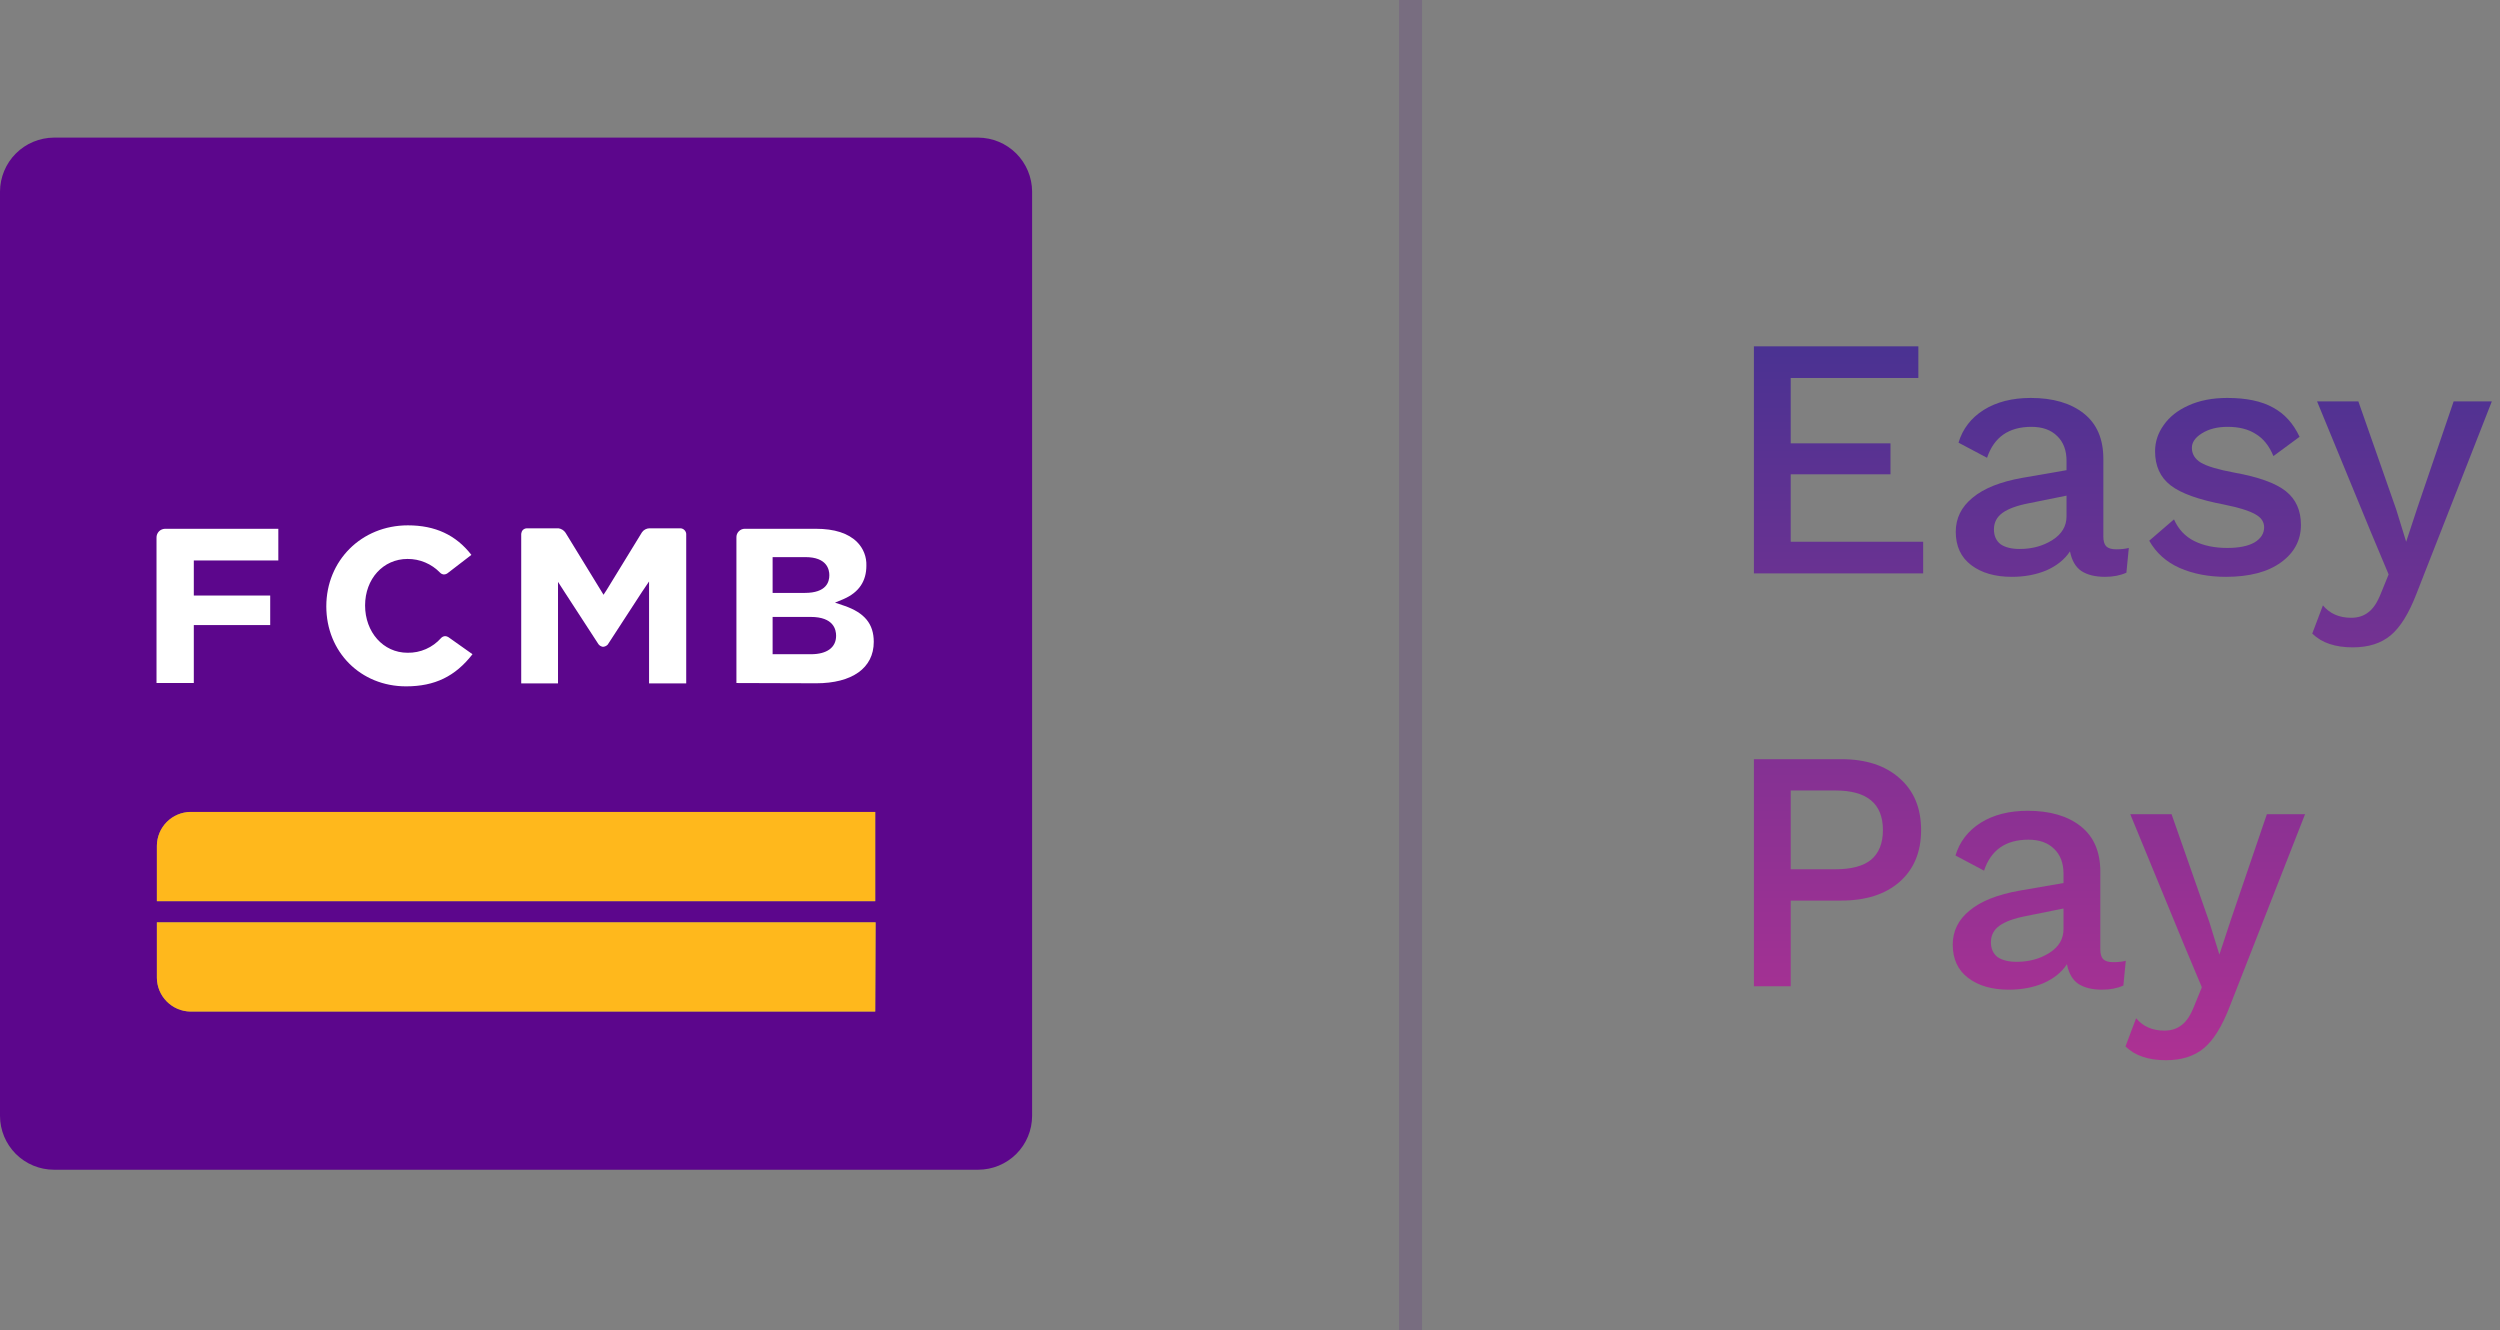 <svg width="109" height="58" viewBox="0 0 109 58" fill="none" 
    xmlns="http://www.w3.org/2000/svg">
    <rect x="0" y="0" width="109" height="58" fill="#808080" stroke="none"/>
    <path d="M45 48.649V8.351C44.996 7.728 44.748 7.132 44.308 6.692C43.868 6.252 43.272 6.004 42.65 6H2.35C1.728 6.004 1.132 6.252 0.692 6.692C0.252 7.132 0.004 7.728 0 8.351L0 48.649C0.001 49.273 0.249 49.87 0.689 50.311C1.13 50.751 1.727 50.999 2.35 51H42.65C43.273 50.999 43.87 50.751 44.311 50.311C44.752 49.87 44.999 49.273 45 48.649ZM38.16 39.295H6.84V36.88C6.842 36.491 6.997 36.119 7.271 35.843C7.545 35.567 7.916 35.409 8.305 35.404H38.16V39.295ZM38.176 40.213L38.16 44.104H8.305C7.916 44.099 7.545 43.941 7.271 43.665C6.997 43.389 6.842 43.017 6.84 42.628V40.213H38.176Z" fill="#5C068C"/>
    <path d="M8.305 35.399C7.916 35.404 7.545 35.561 7.271 35.837C6.997 36.113 6.842 36.486 6.84 36.875V39.29H38.16V35.399H8.305Z" fill="#FFB81C"/>
    <path d="M28.299 29.796V25.352L27.994 25.803C27.591 26.415 26.545 28.025 26.497 28.105C26.442 28.163 26.367 28.197 26.288 28.202C26.211 28.19 26.142 28.15 26.094 28.089C26.03 27.993 24.619 25.819 24.619 25.819L24.329 25.369V29.796H22.725V23.275C22.73 23.217 22.753 23.16 22.79 23.114C22.836 23.066 22.899 23.037 22.967 23.034H24.351C24.413 23.043 24.471 23.065 24.524 23.098C24.577 23.131 24.622 23.175 24.657 23.227L26.314 25.932L26.459 25.707C26.459 25.707 27.843 23.453 27.988 23.211C28.024 23.158 28.072 23.114 28.128 23.084C28.184 23.053 28.246 23.036 28.31 23.034H29.678C29.74 23.04 29.798 23.067 29.842 23.111C29.886 23.155 29.914 23.213 29.919 23.275V29.796H28.299Z" fill="white"/>
    <path d="M6.824 29.78V23.442C6.823 23.392 6.831 23.343 6.849 23.296C6.867 23.25 6.894 23.207 6.928 23.171C6.963 23.135 7.004 23.106 7.05 23.087C7.095 23.067 7.145 23.056 7.194 23.055H12.135V24.435H8.45V25.964H11.781V27.252H8.45V29.78H6.824Z" fill="white"/>
    <path d="M17.704 29.925C15.724 29.925 14.227 28.427 14.227 26.436C14.227 24.445 15.757 22.905 17.784 22.905C18.975 22.905 19.877 23.324 20.553 24.193L19.506 24.998C19.459 25.03 19.403 25.047 19.346 25.046C19.284 25.04 19.227 25.011 19.185 24.966C19.001 24.776 18.781 24.625 18.538 24.523C18.294 24.42 18.032 24.368 17.768 24.37C16.706 24.37 15.918 25.24 15.918 26.399C15.918 27.558 16.706 28.46 17.768 28.46C18.045 28.465 18.319 28.411 18.572 28.299C18.825 28.188 19.05 28.023 19.233 27.816C19.279 27.767 19.343 27.738 19.41 27.735C19.462 27.737 19.512 27.754 19.555 27.783L20.601 28.524C19.85 29.49 18.959 29.925 17.704 29.925Z" fill="white"/>
    <path d="M32.108 29.78V23.442C32.105 23.39 32.113 23.339 32.131 23.29C32.15 23.242 32.178 23.198 32.215 23.162C32.251 23.125 32.295 23.097 32.343 23.078C32.391 23.06 32.443 23.052 32.495 23.055H35.569C36.389 23.055 36.985 23.249 37.371 23.635C37.505 23.77 37.611 23.931 37.68 24.108C37.749 24.285 37.781 24.475 37.774 24.665C37.774 25.336 37.452 25.825 36.792 26.114L36.406 26.275L36.808 26.41C37.693 26.715 38.096 27.198 38.096 27.987C38.096 29.131 37.146 29.791 35.585 29.791L32.108 29.78ZM33.686 28.524H35.359C36.051 28.524 36.454 28.234 36.454 27.719C36.454 27.461 36.357 26.898 35.343 26.898H33.686V28.524ZM33.686 25.851H35.086C36.035 25.851 36.159 25.368 36.159 25.079C36.159 24.837 36.062 24.29 35.113 24.29H33.686V25.851Z" fill="white"/>
    <path d="M8.305 44.104H38.16L38.176 40.213H6.84V42.628C6.842 43.017 6.997 43.389 7.271 43.665C7.545 43.941 7.916 44.099 8.305 44.104V44.104Z" fill="#FFB81C"/>
    <path d="M83.85 23.62V25H76.47V15.1H83.64V16.48H78.075V19.33H82.425V20.68H78.075V23.62H83.85Z" fill="url(#paint0_linear)"/>
    <path d="M92.261 23.95C92.481 23.95 92.666 23.93 92.816 23.89L92.711 24.97C92.441 25.09 92.131 25.15 91.781 25.15C91.351 25.15 91.006 25.065 90.746 24.895C90.496 24.725 90.331 24.44 90.251 24.04C90.021 24.39 89.681 24.665 89.231 24.865C88.781 25.055 88.276 25.15 87.716 25.15C86.986 25.15 86.396 24.98 85.946 24.64C85.496 24.3 85.271 23.815 85.271 23.185C85.271 22.595 85.516 22.1 86.006 21.7C86.496 21.29 87.226 21 88.196 20.83L90.101 20.5V20.095C90.101 19.635 89.966 19.275 89.696 19.015C89.426 18.745 89.051 18.61 88.571 18.61C87.581 18.61 86.936 19.06 86.636 19.96L85.391 19.3C85.571 18.7 85.936 18.225 86.486 17.875C87.046 17.525 87.731 17.35 88.541 17.35C89.511 17.35 90.281 17.575 90.851 18.025C91.421 18.475 91.706 19.135 91.706 20.005V23.395C91.706 23.585 91.746 23.725 91.826 23.815C91.916 23.905 92.061 23.95 92.261 23.95ZM88.061 23.935C88.601 23.935 89.076 23.805 89.486 23.545C89.896 23.285 90.101 22.94 90.101 22.51V21.61L88.466 21.94C87.946 22.04 87.561 22.18 87.311 22.36C87.061 22.54 86.936 22.78 86.936 23.08C86.936 23.36 87.031 23.575 87.221 23.725C87.421 23.865 87.701 23.935 88.061 23.935Z" fill="url(#paint1_linear)"/>
    <path d="M97.051 25.15C96.291 25.15 95.616 25.02 95.026 24.76C94.446 24.5 94.006 24.105 93.706 23.575L94.786 22.645C94.976 23.075 95.271 23.39 95.671 23.59C96.071 23.79 96.551 23.89 97.111 23.89C97.621 23.89 98.016 23.81 98.296 23.65C98.576 23.48 98.716 23.26 98.716 22.99C98.716 22.75 98.586 22.56 98.326 22.42C98.066 22.27 97.616 22.13 96.976 22C95.866 21.79 95.086 21.51 94.636 21.16C94.186 20.81 93.961 20.315 93.961 19.675C93.961 19.265 94.086 18.885 94.336 18.535C94.586 18.175 94.946 17.89 95.416 17.68C95.896 17.46 96.461 17.35 97.111 17.35C97.941 17.35 98.606 17.49 99.106 17.77C99.606 18.04 99.991 18.465 100.261 19.045L99.121 19.885C98.941 19.445 98.686 19.125 98.356 18.925C98.036 18.715 97.626 18.61 97.126 18.61C96.676 18.61 96.301 18.705 96.001 18.895C95.711 19.075 95.566 19.285 95.566 19.525C95.566 19.795 95.696 20.01 95.956 20.17C96.226 20.33 96.711 20.475 97.411 20.605C98.471 20.795 99.221 21.065 99.661 21.415C100.101 21.765 100.321 22.255 100.321 22.885C100.321 23.555 100.031 24.1 99.451 24.52C98.871 24.94 98.071 25.15 97.051 25.15Z" fill="url(#paint2_linear)"/>
    <path d="M105.359 25.885C105.029 26.745 104.654 27.35 104.234 27.7C103.814 28.05 103.264 28.225 102.584 28.225C102.194 28.225 101.854 28.175 101.564 28.075C101.284 27.985 101.034 27.835 100.814 27.625L101.279 26.395C101.579 26.755 101.989 26.935 102.509 26.935C102.809 26.935 103.059 26.855 103.259 26.695C103.469 26.545 103.654 26.265 103.814 25.855L104.144 25.045L103.364 23.185L101.024 17.5H102.824L104.474 22.21L104.909 23.62L105.419 22.075L106.979 17.5H108.644L105.359 25.885Z" fill="url(#paint3_linear)"/>
    <path d="M80.28 33.1C81.35 33.1 82.195 33.375 82.815 33.925C83.445 34.475 83.76 35.23 83.76 36.19C83.76 37.15 83.445 37.905 82.815 38.455C82.195 38.995 81.35 39.265 80.28 39.265H78.075V43H76.47V33.1H80.28ZM80.025 37.9C80.725 37.9 81.245 37.76 81.585 37.48C81.925 37.19 82.095 36.76 82.095 36.19C82.095 35.04 81.405 34.465 80.025 34.465H78.075V37.9H80.025Z" fill="url(#paint4_linear)"/>
    <path d="M92.129 41.95C92.349 41.95 92.534 41.93 92.684 41.89L92.579 42.97C92.309 43.09 91.999 43.15 91.649 43.15C91.219 43.15 90.874 43.065 90.614 42.895C90.364 42.725 90.199 42.44 90.119 42.04C89.889 42.39 89.549 42.665 89.099 42.865C88.649 43.055 88.144 43.15 87.584 43.15C86.854 43.15 86.264 42.98 85.814 42.64C85.364 42.3 85.139 41.815 85.139 41.185C85.139 40.595 85.384 40.1 85.874 39.7C86.364 39.29 87.094 39 88.064 38.83L89.969 38.5V38.095C89.969 37.635 89.834 37.275 89.564 37.015C89.294 36.745 88.919 36.61 88.439 36.61C87.449 36.61 86.804 37.06 86.504 37.96L85.259 37.3C85.439 36.7 85.804 36.225 86.354 35.875C86.914 35.525 87.599 35.35 88.409 35.35C89.379 35.35 90.149 35.575 90.719 36.025C91.289 36.475 91.574 37.135 91.574 38.005V41.395C91.574 41.585 91.614 41.725 91.694 41.815C91.784 41.905 91.929 41.95 92.129 41.95ZM87.929 41.935C88.469 41.935 88.944 41.805 89.354 41.545C89.764 41.285 89.969 40.94 89.969 40.51V39.61L88.334 39.94C87.814 40.04 87.429 40.18 87.179 40.36C86.929 40.54 86.804 40.78 86.804 41.08C86.804 41.36 86.899 41.575 87.089 41.725C87.289 41.865 87.569 41.935 87.929 41.935Z" fill="url(#paint5_linear)"/>
    <path d="M97.215 43.885C96.885 44.745 96.51 45.35 96.09 45.7C95.67 46.05 95.12 46.225 94.44 46.225C94.05 46.225 93.71 46.175 93.42 46.075C93.14 45.985 92.89 45.835 92.67 45.625L93.135 44.395C93.435 44.755 93.845 44.935 94.365 44.935C94.665 44.935 94.915 44.855 95.115 44.695C95.325 44.545 95.51 44.265 95.67 43.855L96 43.045L95.22 41.185L92.88 35.5H94.68L96.33 40.21L96.765 41.62L97.275 40.075L98.835 35.5H100.5L97.215 43.885Z" fill="url(#paint6_linear)"/>
    <line opacity="0.2" x1="61.5" y1="-2.18557e-08" x2="61.5" y2="58" stroke="#5D2684"/>
    <defs>
        <linearGradient id="paint0_linear" x1="92.557" y1="15.1" x2="92.557" y2="46.225" gradientUnits="userSpaceOnUse">
            <stop stop-color="#4A3292"/>
            <stop offset="1" stop-color="#AD3193"/>
        </linearGradient>
        <linearGradient id="paint1_linear" x1="92.557" y1="15.1" x2="92.557" y2="46.225" gradientUnits="userSpaceOnUse">
            <stop stop-color="#4A3292"/>
            <stop offset="1" stop-color="#AD3193"/>
        </linearGradient>
        <linearGradient id="paint2_linear" x1="92.557" y1="15.1" x2="92.557" y2="46.225" gradientUnits="userSpaceOnUse">
            <stop stop-color="#4A3292"/>
            <stop offset="1" stop-color="#AD3193"/>
        </linearGradient>
        <linearGradient id="paint3_linear" x1="92.557" y1="15.1" x2="92.557" y2="46.225" gradientUnits="userSpaceOnUse">
            <stop stop-color="#4A3292"/>
            <stop offset="1" stop-color="#AD3193"/>
        </linearGradient>
        <linearGradient id="paint4_linear" x1="92.557" y1="15.1" x2="92.557" y2="46.225" gradientUnits="userSpaceOnUse">
            <stop stop-color="#4A3292"/>
            <stop offset="1" stop-color="#AD3193"/>
        </linearGradient>
        <linearGradient id="paint5_linear" x1="92.557" y1="15.1" x2="92.557" y2="46.225" gradientUnits="userSpaceOnUse">
            <stop stop-color="#4A3292"/>
            <stop offset="1" stop-color="#AD3193"/>
        </linearGradient>
        <linearGradient id="paint6_linear" x1="92.557" y1="15.1" x2="92.557" y2="46.225" gradientUnits="userSpaceOnUse">
            <stop stop-color="#4A3292"/>
            <stop offset="1" stop-color="#AD3193"/>
        </linearGradient>
    </defs>
</svg>
